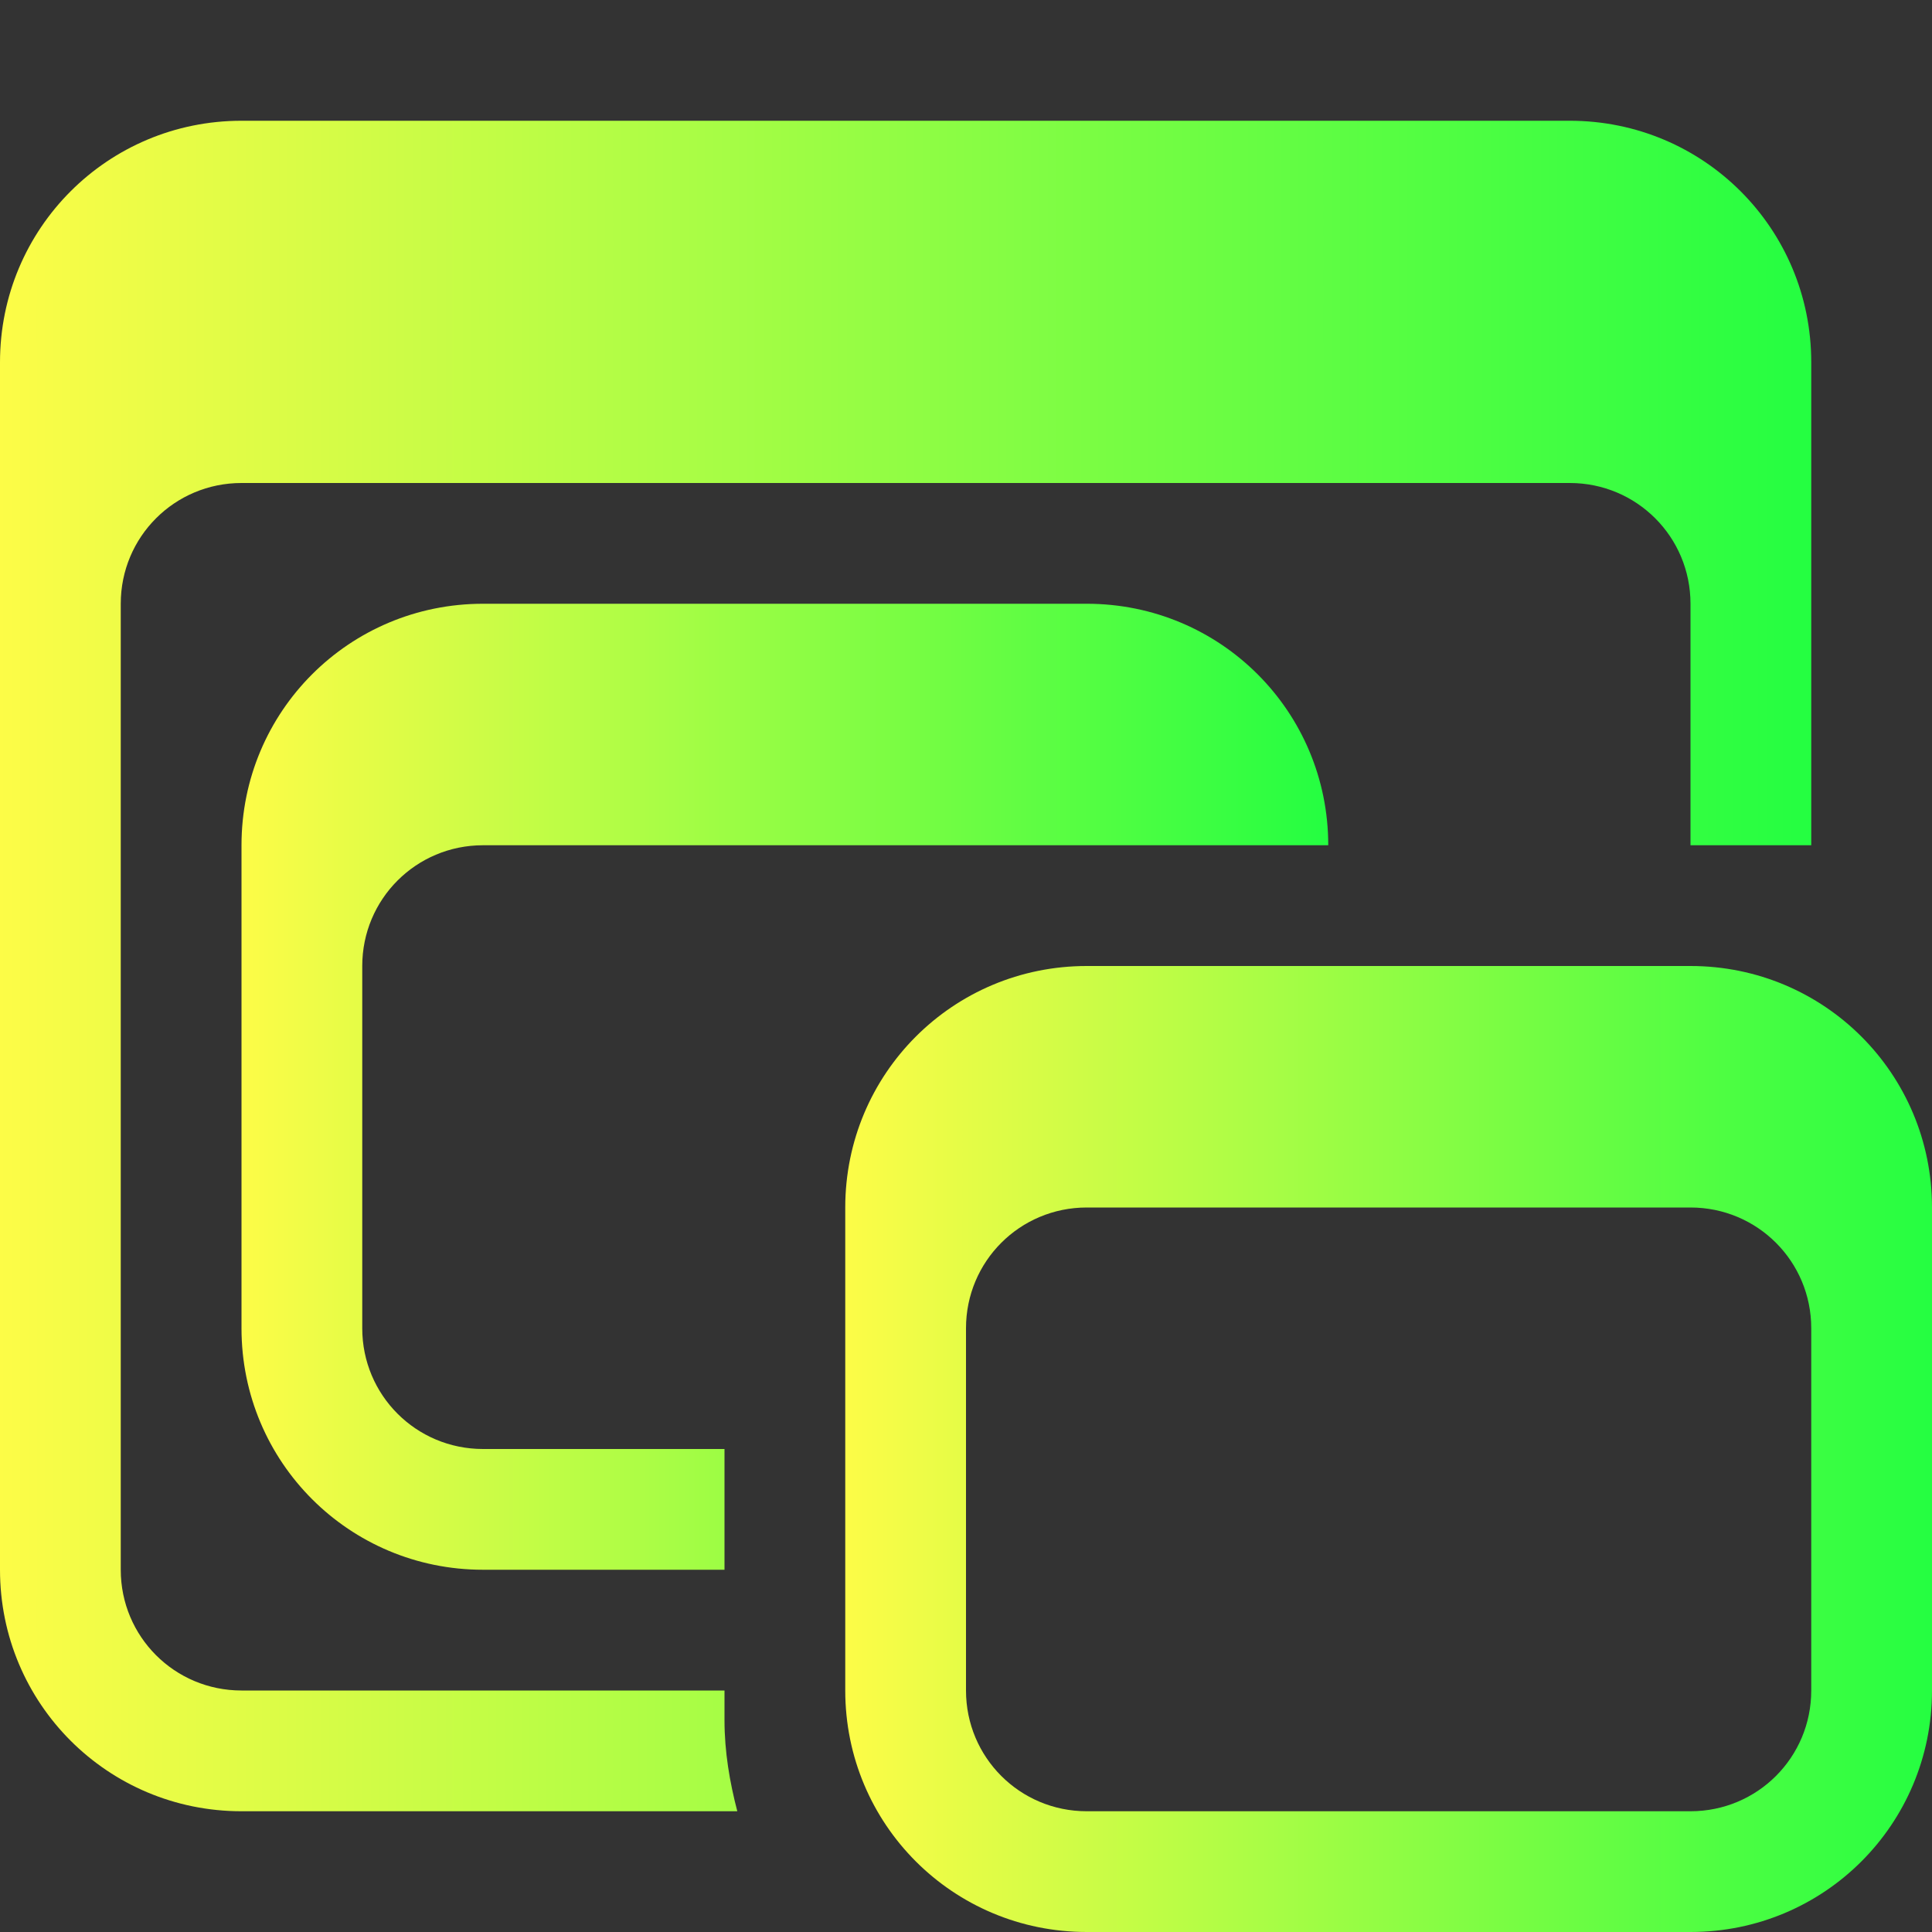 <svg width="16" height="16" viewBox="0 0 16 16" fill="none" xmlns="http://www.w3.org/2000/svg">
<rect x="0" y="0" width="16" height="16" fill="#333333" stroke="none"/>
<path d="M2 1C0.892 1 0 1.892 0 3V13C0 14.108 0.892 15 2 15H6.106C6.043 14.758 6 14.508 6 14.246V14H2C1.446 14 1 13.554 1 13V5C1 4.446 1.446 4 2 4H13C13.554 4 14 4.446 14 5V7H15V3C15 1.892 14.108 1 13 1H2Z" fill="url(#paint0_linear_10_9070)"/>
<path d="M9 8C7.892 8 7 8.892 7 10V14C7 15.108 7.892 16 9 16H14C15.108 16 16 15.108 16 14V10C16 8.892 15.108 8 14 8H9ZM9 10H14C14.554 10 15 10.446 15 11V14C15 14.554 14.554 15 14 15H9C8.446 15 8 14.554 8 14V11C8 10.446 8.446 10 9 10Z" fill="url(#paint1_linear_10_9070)"/>
<path d="M4 5C2.892 5 2 5.892 2 7V11C2 12.108 2.892 13 4 13H6V12H4C3.446 12 3 11.554 3 11V8C3 7.446 3.446 7 4 7H9H11C11 5.892 10.108 5 9 5H4Z" fill="url(#paint2_linear_10_9070)"/>
<defs>
<linearGradient id="paint0_linear_10_9070" x1="0" y1="8" x2="15" y2="8" gradientUnits="userSpaceOnUse">
<stop stop-color="#FDFC47"/>
<stop offset="1" stop-color="#24FE41"/>
</linearGradient>
<linearGradient id="paint1_linear_10_9070" x1="7" y1="12" x2="16" y2="12" gradientUnits="userSpaceOnUse">
<stop stop-color="#FDFC47"/>
<stop offset="1" stop-color="#24FE41"/>
</linearGradient>
<linearGradient id="paint2_linear_10_9070" x1="2" y1="9" x2="11" y2="9" gradientUnits="userSpaceOnUse">
<stop stop-color="#FDFC47"/>
<stop offset="1" stop-color="#24FE41"/>
</linearGradient>
</defs>
</svg>
